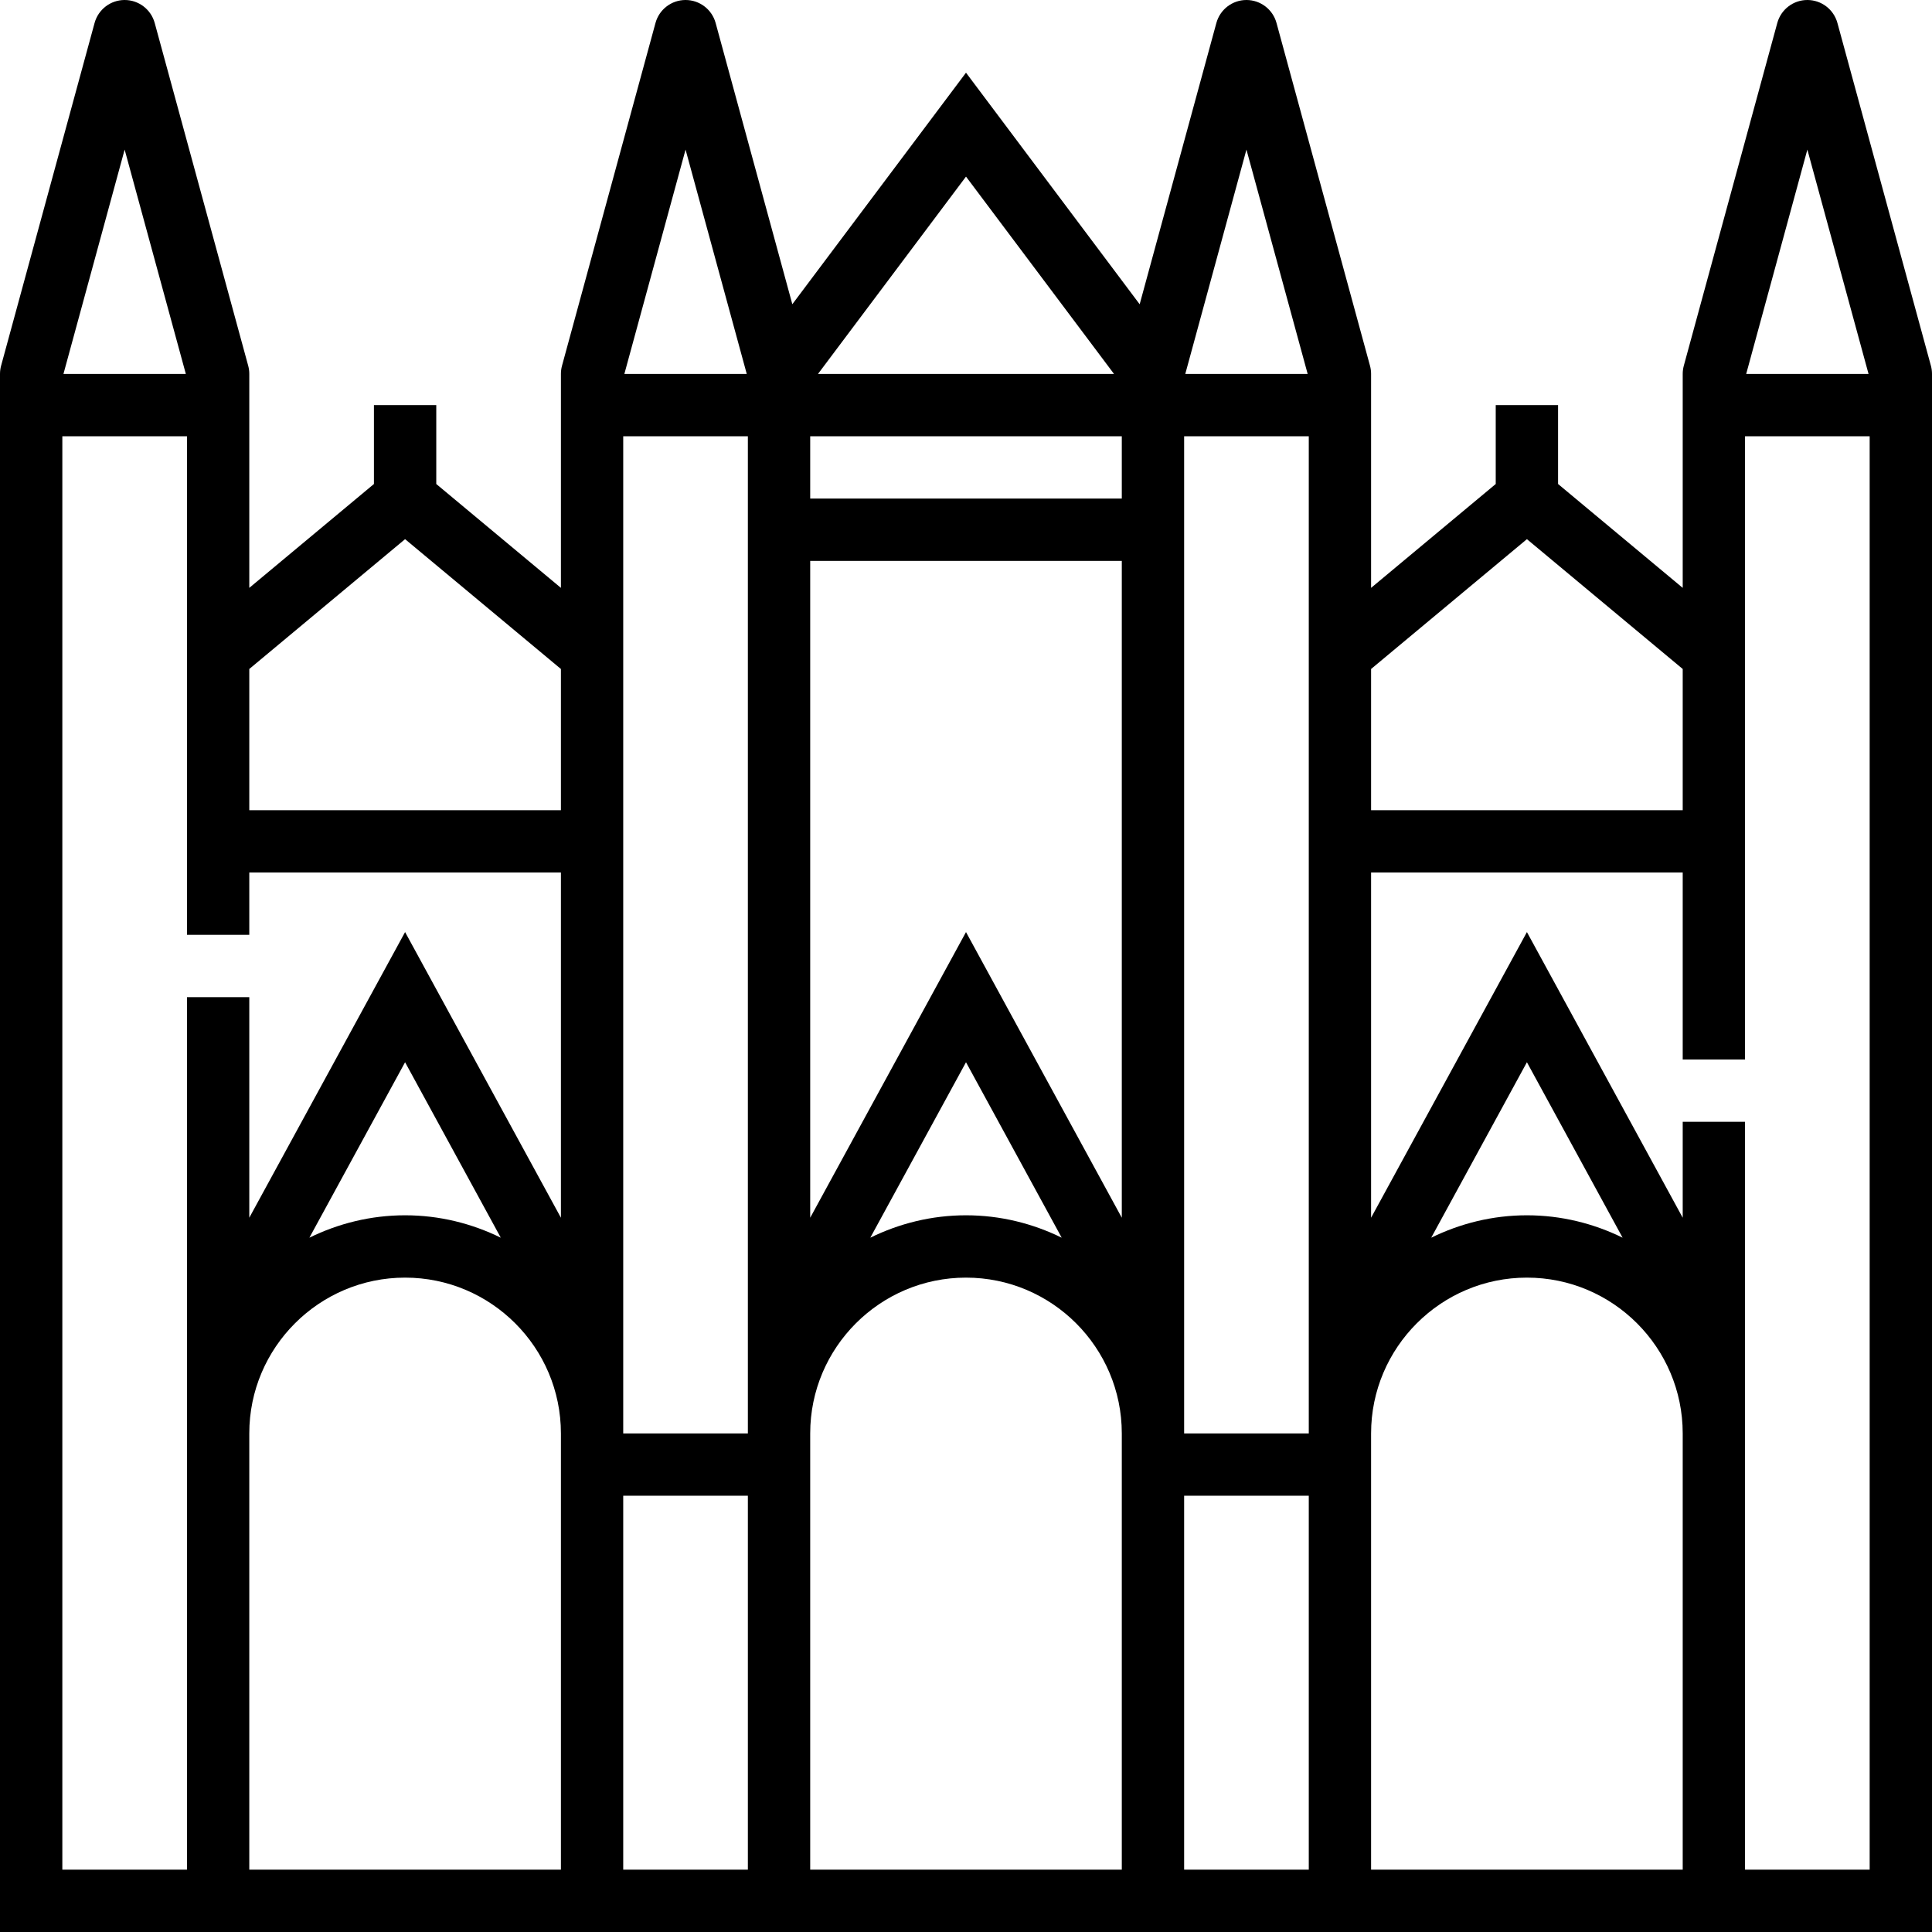 <?xml version="1.0" encoding="UTF-8"?>
<svg width="64px" height="64px" viewBox="0 0 64 64" version="1.1" xmlns="http://www.w3.org/2000/svg" xmlns:xlink="http://www.w3.org/1999/xlink">
    <!-- Generator: Sketch 47.1 (45422) - http://www.bohemiancoding.com/sketch -->
    <title>icon-milan</title>
    <desc>Created with Sketch.</desc>
    <defs></defs>
    <g id="Page-1" stroke="none" stroke-width="1" fill="none" fill-rule="evenodd">
        <g id="icon-milan" fill-rule="nonzero" fill="#000000">
            <path d="M63.964,12.116 L60.867,0.761 C60.744,0.312 60.337,0 59.871,0 C59.405,0 58.998,0.312 58.875,0.761 L55.778,12.116 C55.754,12.204 55.742,12.295 55.742,12.387 L55.742,13.419 L55.742,19.474 L51.613,16.033 L51.613,13.419 L49.548,13.419 L49.548,16.033 L45.419,19.474 L45.419,13.419 L45.419,12.387 C45.419,12.295 45.407,12.204 45.383,12.116 L42.286,0.761 C42.164,0.312 41.756,0 41.29,0 C40.825,0 40.417,0.312 40.294,0.761 L37.753,10.079 L32,2.408 L26.247,10.078 L23.706,0.76 C23.583,0.312 23.175,0 22.71,0 C22.244,0 21.836,0.312 21.714,0.761 L18.617,12.116 C18.593,12.204 18.581,12.295 18.581,12.387 L18.581,13.419 L18.581,19.474 L14.452,16.033 L14.452,13.419 L12.387,13.419 L12.387,16.033 L8.258,19.474 L8.258,13.419 L8.258,12.387 C8.258,12.295 8.246,12.204 8.222,12.116 L5.125,0.761 C5.002,0.312 4.595,0 4.129,0 C3.663,0 3.256,0.312 3.133,0.761 L0.036,12.116 C0.012,12.204 0,12.295 0,12.387 L0,13.419 L0,64 L7.226,64 L8.258,64 L18.581,64 L19.613,64 L24.774,64 L26.839,64 L37.161,64 L39.226,64 L44.387,64 L45.419,64 L55.742,64 L56.774,64 L64,64 L64,13.419 L64,12.387 C64,12.295 63.988,12.204 63.964,12.116 Z M59.871,4.956 L61.898,12.387 L57.845,12.387 L59.871,4.956 Z M50.581,17.86 L55.742,22.161 L55.742,26.839 L45.419,26.839 L45.419,22.161 L50.581,17.86 Z M37.161,40.339 L32,30.876 L26.839,40.339 L26.839,18.581 L37.161,18.581 L37.161,40.339 Z M37.161,16.516 L26.839,16.516 L26.839,14.452 L37.161,14.452 L37.161,16.516 Z M24.774,18.581 L24.774,47.484 L20.645,47.484 L20.645,14.452 L24.774,14.452 L24.774,18.581 Z M32,35.188 L35.17,41 C34.212,40.53 33.139,40.258 32,40.258 C30.861,40.258 29.788,40.53 28.83,41 L32,35.188 Z M39.226,18.581 L39.226,14.452 L43.355,14.452 L43.355,47.484 L39.226,47.484 L39.226,18.581 Z M41.29,4.956 L43.318,12.387 L39.264,12.387 L41.29,4.956 Z M36.903,12.387 L27.097,12.387 L32,5.85 L36.903,12.387 Z M22.71,4.956 L24.737,12.387 L20.683,12.387 L22.71,4.956 Z M13.419,17.86 L18.581,22.161 L18.581,26.839 L8.258,26.839 L8.258,22.161 L13.419,17.86 Z M4.129,4.956 L6.156,12.387 L2.102,12.387 L4.129,4.956 Z M6.194,61.935 L2.065,61.935 L2.065,14.452 L6.194,14.452 L6.194,30.968 L8.258,30.968 L8.258,28.903 L18.581,28.903 L18.581,40.339 L13.419,30.876 L8.258,40.339 L8.258,33.032 L6.194,33.032 L6.194,47.484 L6.194,51.613 L6.194,61.935 Z M16.589,41 C15.631,40.53 14.558,40.258 13.419,40.258 C12.281,40.258 11.207,40.53 10.249,41 L13.419,35.188 L16.589,41 Z M8.258,61.935 L8.258,51.613 L8.258,47.484 C8.258,44.638 10.573,42.323 13.419,42.323 C16.265,42.323 18.581,44.638 18.581,47.484 L18.581,51.613 L18.581,61.935 L8.258,61.935 Z M24.774,61.935 L20.645,61.935 L20.645,51.613 L20.645,49.548 L24.774,49.548 L24.774,51.613 L24.774,61.935 Z M37.161,61.935 L26.839,61.935 L26.839,51.613 L26.839,47.484 C26.839,44.638 29.154,42.323 32,42.323 C34.846,42.323 37.161,44.638 37.161,47.484 L37.161,51.613 L37.161,61.935 Z M43.355,61.935 L39.226,61.935 L39.226,51.613 L39.226,49.548 L43.355,49.548 L43.355,51.613 L43.355,61.935 Z M45.419,61.935 L45.419,51.613 L45.419,47.484 C45.419,44.638 47.735,42.323 50.581,42.323 C53.427,42.323 55.742,44.638 55.742,47.484 L55.742,51.613 L55.742,61.935 L45.419,61.935 Z M47.411,41 L50.581,35.188 L53.751,41 C52.793,40.53 51.719,40.258 50.581,40.258 C49.442,40.258 48.369,40.53 47.411,41 Z M61.935,61.935 L57.806,61.935 L57.806,51.613 L57.806,47.484 L57.806,37.161 L55.742,37.161 L55.742,40.339 L50.581,30.876 L45.419,40.339 L45.419,28.903 L55.742,28.903 L55.742,35.097 L57.806,35.097 L57.806,14.452 L61.935,14.452 L61.935,61.935 Z" id="Shape"></path>
        </g>
    </g>
</svg>